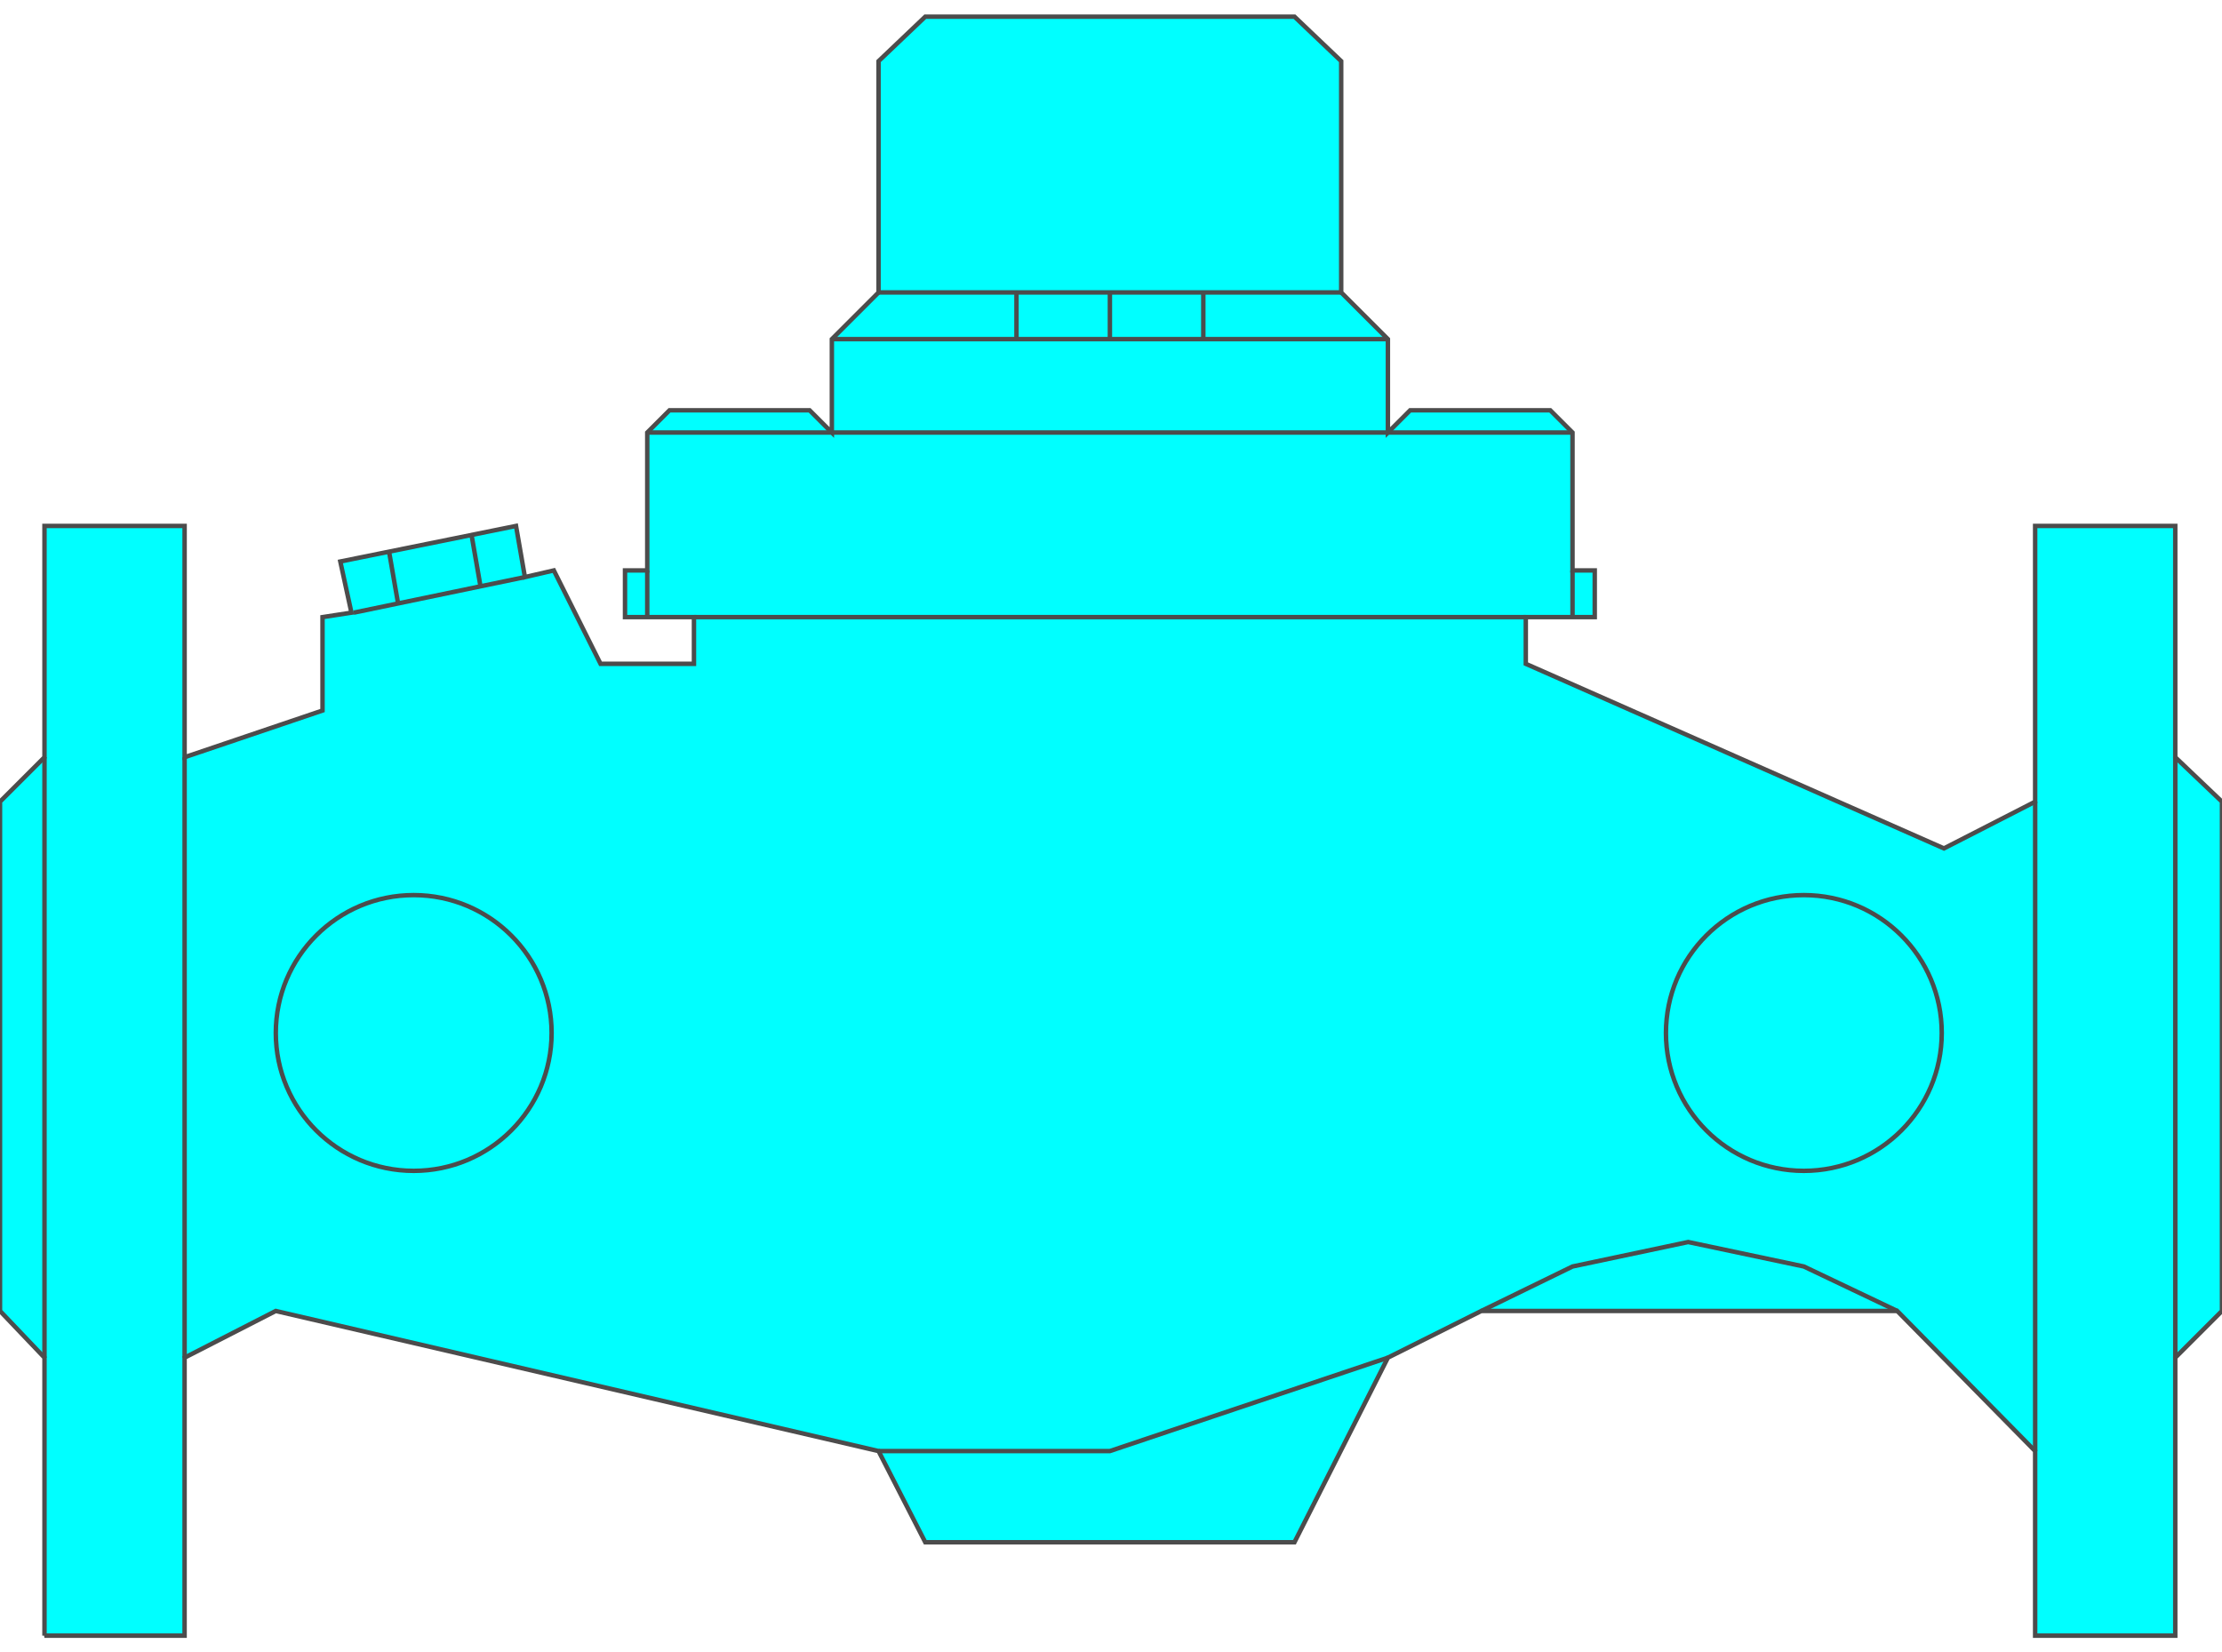 <!DOCTYPE svg PUBLIC "-//W3C//DTD SVG 20000303 Stylable//EN" "http://www.w3.org/TR/2000/03/WD-SVG-20000303/DTD/svg-20000303-stylable.dtd"><svg xmlns="http://www.w3.org/2000/svg" width="999px" height="743px" viewBox="0 0 999 728"><path style="fill:#0ff;stroke:#4c4c4c;stroke-width:2" d="M20,728 l0,-125 -20,-21 0,-229 20,-20 0,-104 63,0 0,104 62,-21 0,-42 13,-2 -5,-23 79,-16 4,23 13,-3 21,42 42,0 0,-21 -31,0 0,-21 10,0 0,-62 10,-10 63,0 10,10 0,-42 21,-21 0,-104 21,-20 166,0 21,20 0,104 21,21 0,42 10,-10 63,0 10,10 0,62 10,0 0,21 -31,0 0,21 188,83 41,-21 0,-124 63,0 0,104 21,20 0,229 -21,21 0,125 -63,0 0,-83 -62,-63 -187,0 -42,21 -42,83 -166,0 -21,-41 -271,-63 -41,21 0,125 -63,0z" /><path style="fill:none;stroke:#4c4c4c;stroke-width:2" d="M395,645 l104,0 125,-42" /><path style="fill:none;stroke:#4c4c4c;stroke-width:2" d="M666,582 l41,-20 52,-11 52,11 42,20" /><path style="fill:none;stroke:#4c4c4c;stroke-width:2" d="M20,603 l0,-270" /><path style="fill:none;stroke:#4c4c4c;stroke-width:2" d="M978,603 l0,-270" /><path style="fill:none;stroke:#4c4c4c;stroke-width:2" d="M312,270 l374,0" /><circle style="fill:none;stroke:#4c4c4c;stroke-width:2" cx="186" cy="457" r="62" /><circle style="fill:none;stroke:#4c4c4c;stroke-width:2" cx="811" cy="457" r="62" /><path style="fill:none;stroke:#4c4c4c;stroke-width:2" d="M83,333 l0,270" /><path style="fill:none;stroke:#4c4c4c;stroke-width:2" d="M915,645 l0,-292" /><path style="fill:none;stroke:#4c4c4c;stroke-width:2" d="M291,187 l416,0" /><path style="fill:none;stroke:#4c4c4c;stroke-width:2" d="M603,124 l-208,0" /><path style="fill:none;stroke:#4c4c4c;stroke-width:2" d="M624,145 l-250,0" /><path style="fill:none;stroke:#4c4c4c;stroke-width:2" d="M499,124 l0,21" /><path style="fill:none;stroke:#4c4c4c;stroke-width:2" d="M457,124 l0,21" /><path style="fill:none;stroke:#4c4c4c;stroke-width:2" d="M541,124 l0,21" /><path style="fill:none;stroke:#4c4c4c;stroke-width:2" d="M159,268 l77,-16" /><path style="fill:none;stroke:#4c4c4c;stroke-width:2" d="M179,264 l-4,-23" /><path style="fill:none;stroke:#4c4c4c;stroke-width:2" d="M216,256 l-4,-23" /><path style="fill:none;stroke:#4c4c4c;stroke-width:2" d="M291,249 l0,21" /><path style="fill:none;stroke:#4c4c4c;stroke-width:2" d="M707,249 l0,21" /></svg>